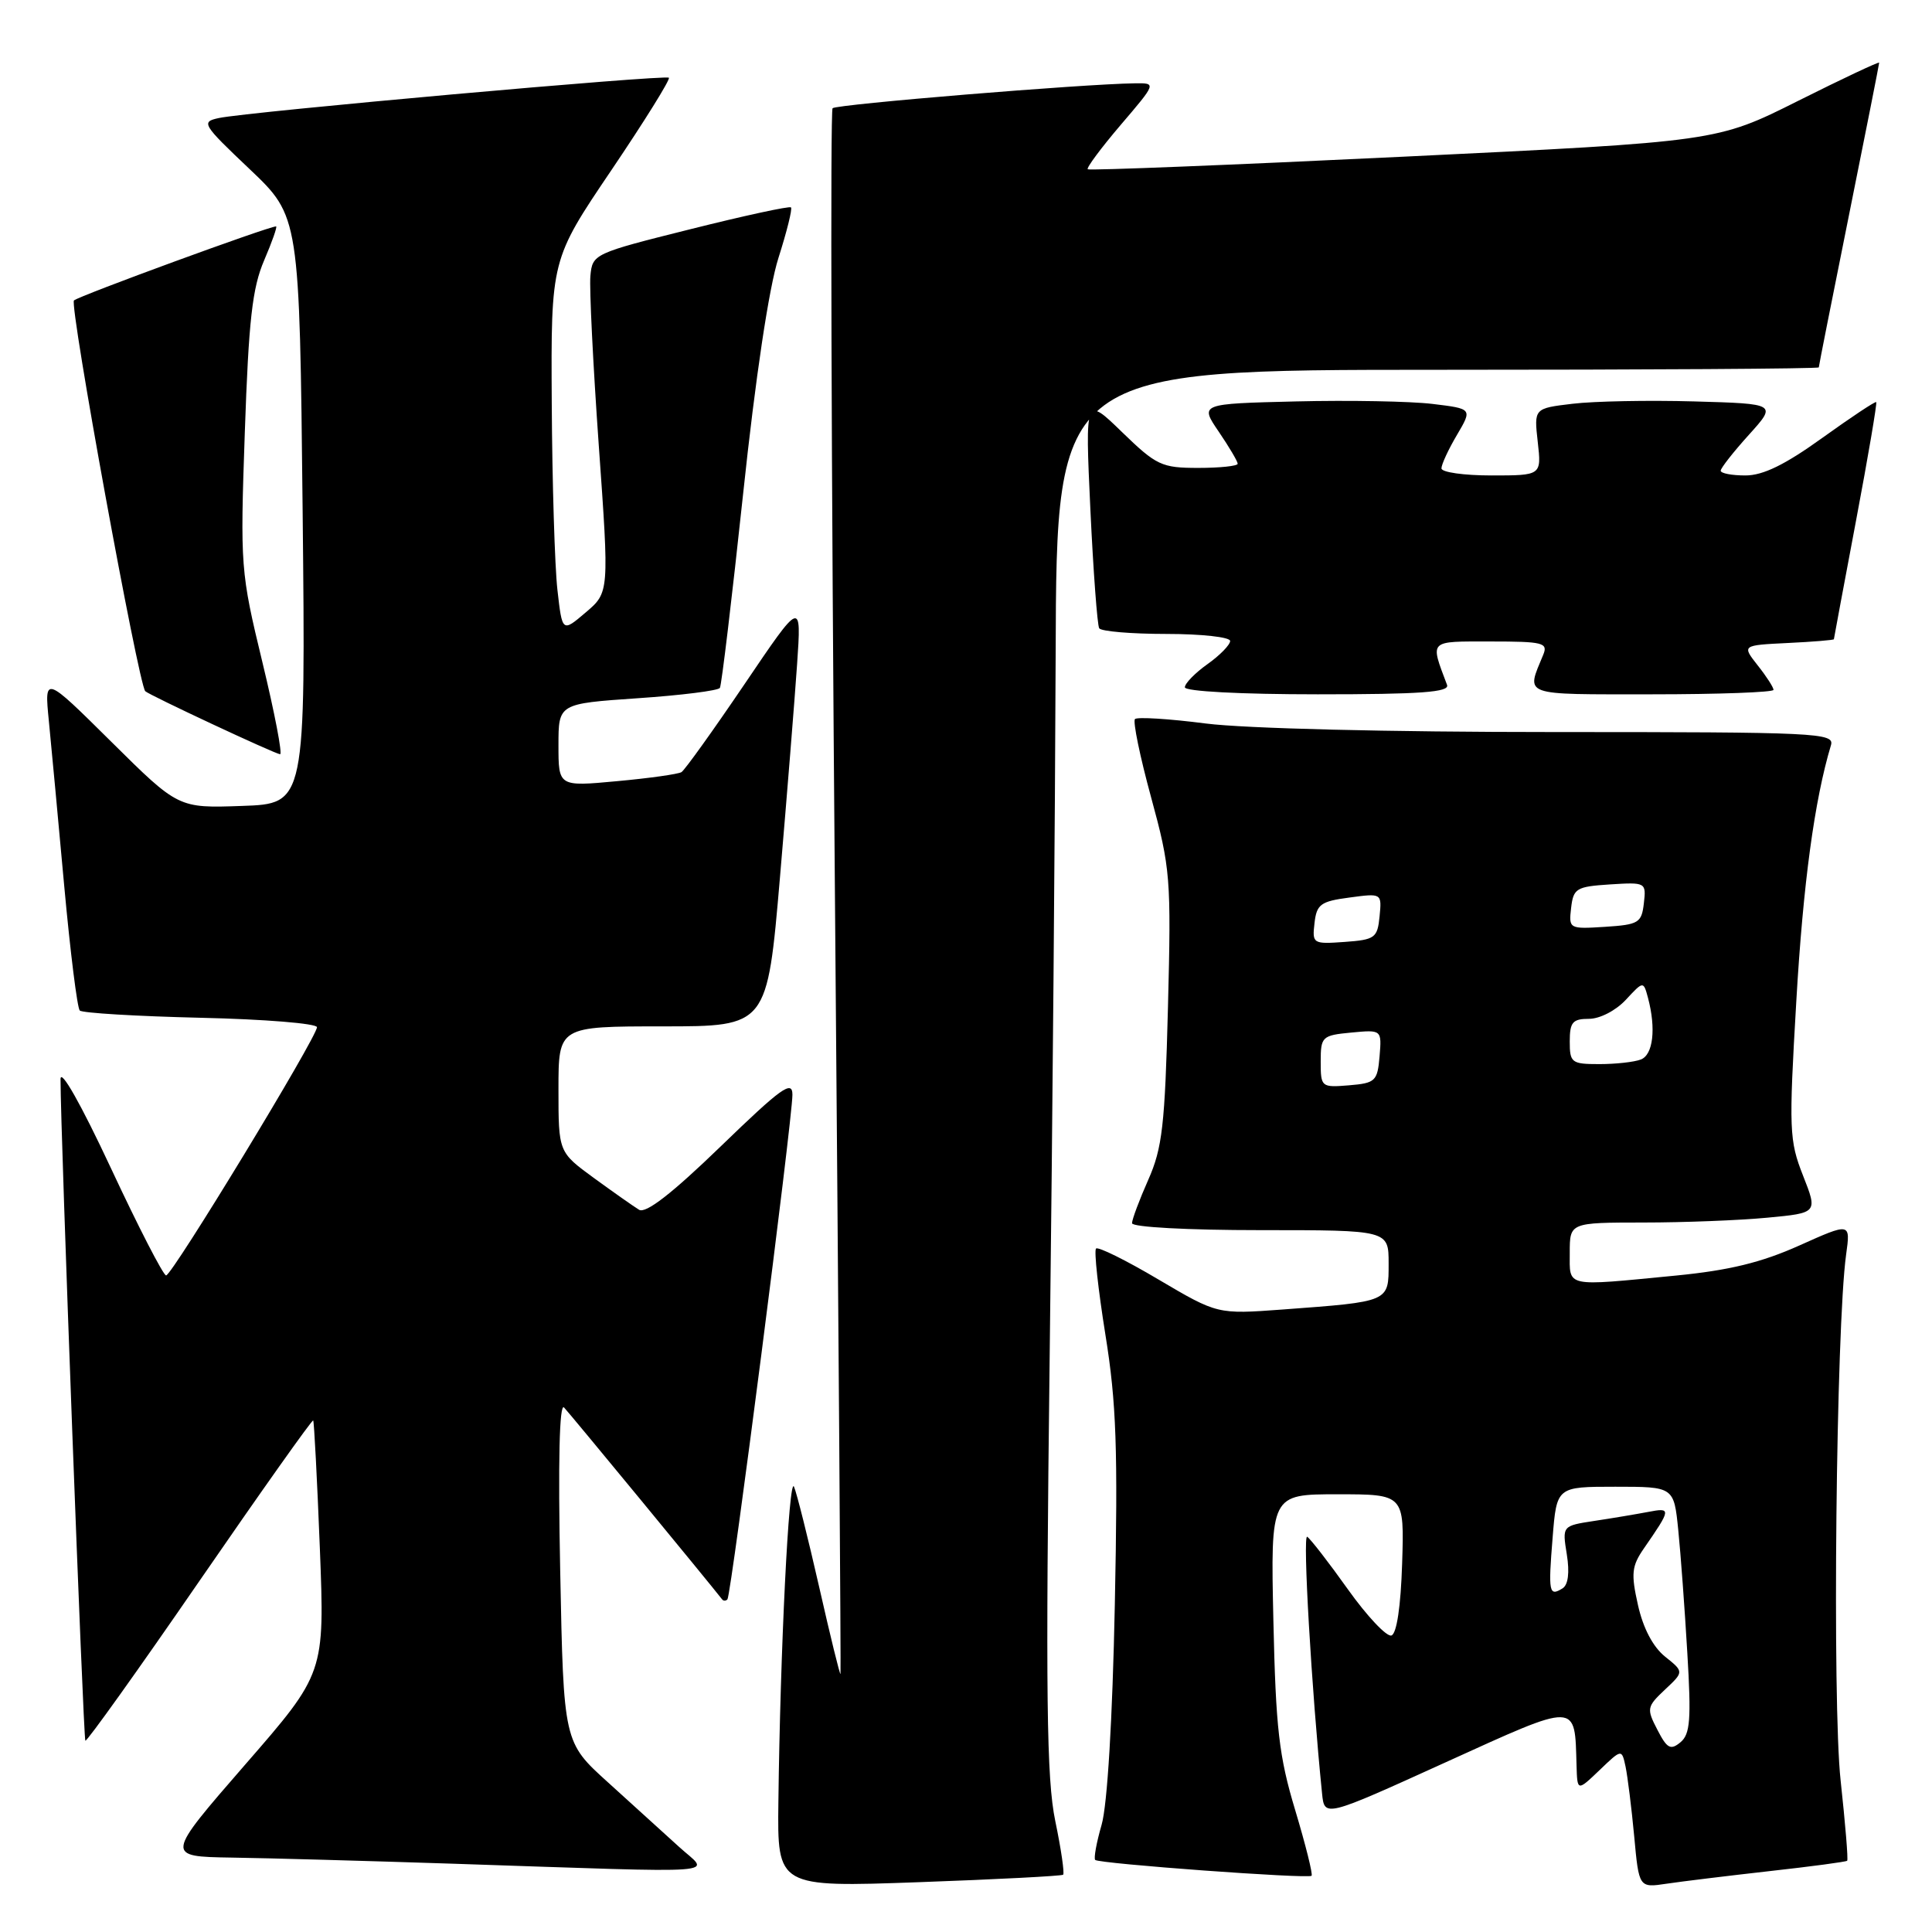 <?xml version="1.0" encoding="UTF-8" standalone="no"?>
<!DOCTYPE svg PUBLIC "-//W3C//DTD SVG 1.1//EN" "http://www.w3.org/Graphics/SVG/1.1/DTD/svg11.dtd" >
<svg xmlns="http://www.w3.org/2000/svg" xmlns:xlink="http://www.w3.org/1999/xlink" version="1.1" viewBox="0 0 256 256">
 <g >
 <path fill="currentColor"
d=" M 140.87 248.41 C 141.07 248.24 140.61 245.04 139.83 241.30 C 138.67 235.69 138.54 224.84 139.09 179.50 C 139.46 149.25 139.81 107.51 139.88 86.75 C 140.00 49.00 140.00 49.00 190.50 49.00 C 218.28 49.00 241.00 48.86 241.00 48.68 C 241.00 48.50 242.80 39.42 245.00 28.50 C 247.20 17.58 249.00 8.49 249.00 8.31 C 249.00 8.13 244.16 10.41 238.25 13.37 C 227.50 18.76 227.50 18.76 186.00 20.76 C 163.18 21.86 144.33 22.61 144.13 22.43 C 143.93 22.25 145.90 19.60 148.50 16.55 C 153.24 11.00 153.24 11.00 150.37 11.04 C 143.50 11.13 110.85 13.82 110.32 14.34 C 110.01 14.66 110.15 61.40 110.63 118.21 C 111.11 175.02 111.44 221.64 111.37 221.81 C 111.29 221.97 110.02 216.80 108.55 210.31 C 107.07 203.81 105.57 197.82 105.21 197.00 C 104.53 195.46 103.38 218.79 103.14 238.78 C 103.00 250.07 103.00 250.07 121.75 249.40 C 132.06 249.03 140.67 248.58 140.87 248.41 Z  M 234.50 247.93 C 240.00 247.32 244.62 246.70 244.76 246.56 C 244.91 246.42 244.51 241.63 243.89 235.90 C 242.77 225.68 243.29 175.83 244.62 166.24 C 245.21 161.99 245.21 161.99 238.41 165.04 C 233.39 167.29 229.13 168.33 222.06 169.02 C 207.22 170.46 208.00 170.63 208.00 166.00 C 208.00 162.00 208.00 162.00 217.75 161.99 C 223.11 161.99 230.51 161.70 234.18 161.35 C 240.86 160.72 240.86 160.72 238.91 155.77 C 237.08 151.12 237.02 149.73 238.02 132.66 C 238.92 117.12 240.43 106.00 242.61 98.75 C 243.10 97.11 240.89 97.00 205.89 97.00 C 183.97 97.00 164.99 96.53 159.79 95.87 C 154.92 95.24 150.69 94.98 150.39 95.28 C 150.09 95.58 151.05 100.25 152.53 105.66 C 155.09 115.05 155.20 116.32 154.76 133.50 C 154.36 149.12 154.01 152.14 152.15 156.33 C 150.97 158.99 150.00 161.58 150.00 162.08 C 150.00 162.60 157.36 163.00 167.00 163.00 C 184.00 163.00 184.00 163.00 184.00 167.42 C 184.00 172.54 184.19 172.46 169.91 173.52 C 161.32 174.15 161.32 174.15 153.52 169.55 C 149.24 167.01 145.50 165.16 145.23 165.44 C 144.95 165.72 145.51 170.85 146.47 176.84 C 147.93 185.90 148.14 191.93 147.72 212.62 C 147.41 227.84 146.73 239.16 145.97 241.79 C 145.29 244.14 144.91 246.24 145.12 246.45 C 145.63 246.95 173.35 248.98 173.79 248.55 C 173.98 248.36 173.00 244.45 171.62 239.85 C 169.47 232.72 169.05 229.06 168.73 214.75 C 168.36 198.00 168.36 198.00 177.22 198.00 C 186.08 198.00 186.08 198.00 185.79 207.17 C 185.61 212.87 185.07 216.48 184.37 216.71 C 183.75 216.92 181.15 214.17 178.60 210.59 C 176.06 207.02 173.63 203.89 173.21 203.63 C 172.59 203.25 173.78 223.83 175.18 237.65 C 175.50 240.81 175.50 240.81 191.50 233.54 C 209.25 225.48 208.65 225.47 208.90 233.94 C 209.00 237.37 209.00 237.37 211.95 234.55 C 214.89 231.73 214.89 231.73 215.40 234.11 C 215.67 235.43 216.19 239.57 216.54 243.32 C 217.17 250.15 217.17 250.15 220.84 249.60 C 222.85 249.30 229.00 248.55 234.50 247.93 Z  M 89.98 244.72 C 88.04 242.95 83.80 239.11 80.57 236.18 C 74.68 230.86 74.68 230.86 74.23 208.18 C 73.94 193.64 74.12 185.86 74.74 186.50 C 75.47 187.26 93.97 209.72 95.68 211.92 C 95.85 212.15 96.18 212.15 96.39 211.92 C 96.88 211.40 105.00 148.31 105.00 145.06 C 105.00 143.07 103.53 144.13 95.50 151.90 C 89.02 158.17 85.57 160.84 84.68 160.30 C 83.96 159.86 81.26 157.96 78.68 156.08 C 74.00 152.66 74.00 152.66 74.00 144.33 C 74.00 136.00 74.00 136.00 87.83 136.00 C 101.66 136.00 101.66 136.00 103.35 116.25 C 104.28 105.39 105.30 92.67 105.62 88.00 C 106.20 79.50 106.20 79.50 98.65 90.66 C 94.49 96.80 90.73 102.04 90.30 102.31 C 89.86 102.58 86.01 103.12 81.75 103.51 C 74.00 104.23 74.00 104.23 74.00 98.74 C 74.00 93.24 74.00 93.24 84.50 92.52 C 90.28 92.13 95.18 91.51 95.39 91.15 C 95.61 90.79 96.99 79.25 98.46 65.50 C 100.11 49.95 101.89 38.11 103.15 34.17 C 104.26 30.69 105.01 27.68 104.81 27.48 C 104.62 27.28 98.61 28.58 91.48 30.37 C 78.68 33.57 78.50 33.65 78.23 36.56 C 78.08 38.18 78.58 48.27 79.34 59.00 C 80.73 78.50 80.73 78.50 77.61 81.15 C 74.50 83.80 74.50 83.80 73.86 78.15 C 73.51 75.04 73.17 63.93 73.11 53.45 C 73.00 34.40 73.00 34.40 81.01 22.55 C 85.42 16.02 88.85 10.51 88.63 10.30 C 88.19 9.86 32.88 14.81 29.00 15.64 C 26.61 16.15 26.80 16.46 33.10 22.43 C 39.69 28.69 39.69 28.69 40.10 67.60 C 40.50 106.50 40.50 106.50 32.06 106.79 C 23.63 107.09 23.63 107.09 14.75 98.29 C 5.88 89.50 5.88 89.50 6.47 95.50 C 6.80 98.80 7.71 108.66 8.51 117.40 C 9.31 126.15 10.24 133.57 10.57 133.90 C 10.90 134.23 18.10 134.66 26.58 134.86 C 35.06 135.05 42.00 135.62 42.00 136.11 C 42.00 137.42 22.81 169.00 22.01 169.00 C 21.64 169.00 18.34 162.59 14.68 154.75 C 10.71 146.26 8.02 141.51 8.02 143.00 C 8.02 150.06 11.04 230.37 11.31 230.65 C 11.49 230.82 18.30 221.29 26.45 209.45 C 34.60 197.62 41.37 188.06 41.50 188.22 C 41.62 188.37 42.02 195.97 42.38 205.10 C 43.03 221.71 43.03 221.71 32.46 233.85 C 21.90 246.00 21.90 246.00 30.70 246.14 C 35.54 246.21 48.72 246.58 60.00 246.95 C 97.36 248.19 94.03 248.43 89.98 244.72 Z  M 34.77 87.75 C 31.87 75.76 31.82 75.11 32.44 57.25 C 32.95 42.43 33.43 38.16 35.00 34.50 C 36.06 32.03 36.77 30.00 36.58 30.00 C 35.58 30.00 10.39 39.23 9.80 39.81 C 9.17 40.43 18.35 90.68 19.25 91.59 C 19.78 92.11 36.37 99.87 37.11 99.94 C 37.45 99.97 36.40 94.49 34.77 87.75 Z  M 191.74 90.75 C 189.48 84.73 189.21 85.00 197.54 85.00 C 204.46 85.00 205.14 85.17 204.49 86.75 C 202.21 92.29 201.41 92.00 218.88 92.00 C 227.75 92.00 235.00 91.73 235.00 91.41 C 235.00 91.08 234.06 89.62 232.90 88.16 C 230.81 85.50 230.81 85.50 236.90 85.20 C 240.26 85.04 243.00 84.81 243.00 84.70 C 243.01 84.59 244.32 77.53 245.93 69.01 C 247.54 60.49 248.74 53.41 248.61 53.28 C 248.49 53.15 245.27 55.29 241.47 58.02 C 236.54 61.57 233.62 63.00 231.28 63.00 C 229.47 63.00 228.00 62.72 228.00 62.37 C 228.00 62.03 229.68 59.89 231.73 57.62 C 235.45 53.50 235.45 53.50 224.48 53.19 C 218.44 53.02 211.20 53.16 208.38 53.50 C 203.26 54.11 203.26 54.11 203.76 58.56 C 204.26 63.00 204.26 63.00 197.63 63.00 C 193.98 63.00 191.00 62.58 191.00 62.06 C 191.00 61.54 191.92 59.55 193.05 57.64 C 195.10 54.16 195.10 54.16 189.80 53.52 C 186.89 53.17 178.76 53.02 171.74 53.19 C 158.97 53.50 158.97 53.50 161.49 57.20 C 162.87 59.23 164.00 61.14 164.00 61.45 C 164.00 61.75 161.65 62.00 158.78 62.00 C 153.92 62.00 153.24 61.68 148.67 57.25 C 143.78 52.50 143.78 52.50 144.48 67.50 C 144.87 75.75 145.40 82.84 145.65 83.25 C 145.91 83.66 149.92 84.00 154.56 84.00 C 159.20 84.00 163.00 84.42 163.00 84.93 C 163.00 85.44 161.65 86.83 160.00 88.00 C 158.35 89.17 157.00 90.56 157.00 91.07 C 157.00 91.61 164.39 92.00 174.61 92.00 C 188.28 92.00 192.11 91.72 191.74 90.75 Z  M 219.61 229.20 C 218.16 226.41 218.21 226.15 220.61 223.89 C 223.14 221.52 223.14 221.52 220.63 219.51 C 219.03 218.23 217.72 215.74 217.04 212.68 C 216.10 208.51 216.21 207.51 217.82 205.18 C 221.46 199.92 221.48 199.74 218.38 200.34 C 216.79 200.64 213.59 201.18 211.25 201.53 C 207.00 202.18 207.00 202.18 207.61 205.96 C 208.00 208.39 207.79 210.01 207.04 210.47 C 205.25 211.58 205.14 211.02 205.73 203.75 C 206.27 197.00 206.27 197.00 214.04 197.00 C 221.80 197.00 221.80 197.00 222.38 202.75 C 222.70 205.91 223.24 213.24 223.58 219.04 C 224.11 227.85 223.96 229.79 222.67 230.86 C 221.36 231.95 220.89 231.69 219.61 229.20 Z  M 175.00 140.67 C 175.00 137.36 175.17 137.19 179.05 136.82 C 183.09 136.44 183.09 136.44 182.80 139.97 C 182.52 143.26 182.25 143.52 178.75 143.81 C 175.08 144.11 175.00 144.05 175.00 140.67 Z  M 208.00 138.00 C 208.00 135.45 208.38 135.00 210.55 135.00 C 211.99 135.00 214.11 133.90 215.43 132.48 C 217.76 129.97 217.76 129.97 218.37 132.23 C 219.45 136.29 219.05 139.77 217.42 140.39 C 216.55 140.73 214.07 141.00 211.92 141.00 C 208.23 141.00 208.00 140.82 208.00 138.00 Z  M 174.18 122.31 C 174.46 119.82 175.00 119.43 178.80 118.93 C 183.10 118.35 183.10 118.35 182.80 121.43 C 182.52 124.28 182.19 124.52 178.18 124.81 C 173.97 125.11 173.86 125.05 174.18 122.31 Z  M 208.18 120.31 C 208.48 117.71 208.87 117.48 213.32 117.19 C 218.08 116.89 218.14 116.92 217.82 119.69 C 217.52 122.29 217.13 122.52 212.68 122.81 C 207.92 123.11 207.86 123.08 208.18 120.31 Z "/>
</g>
</svg>